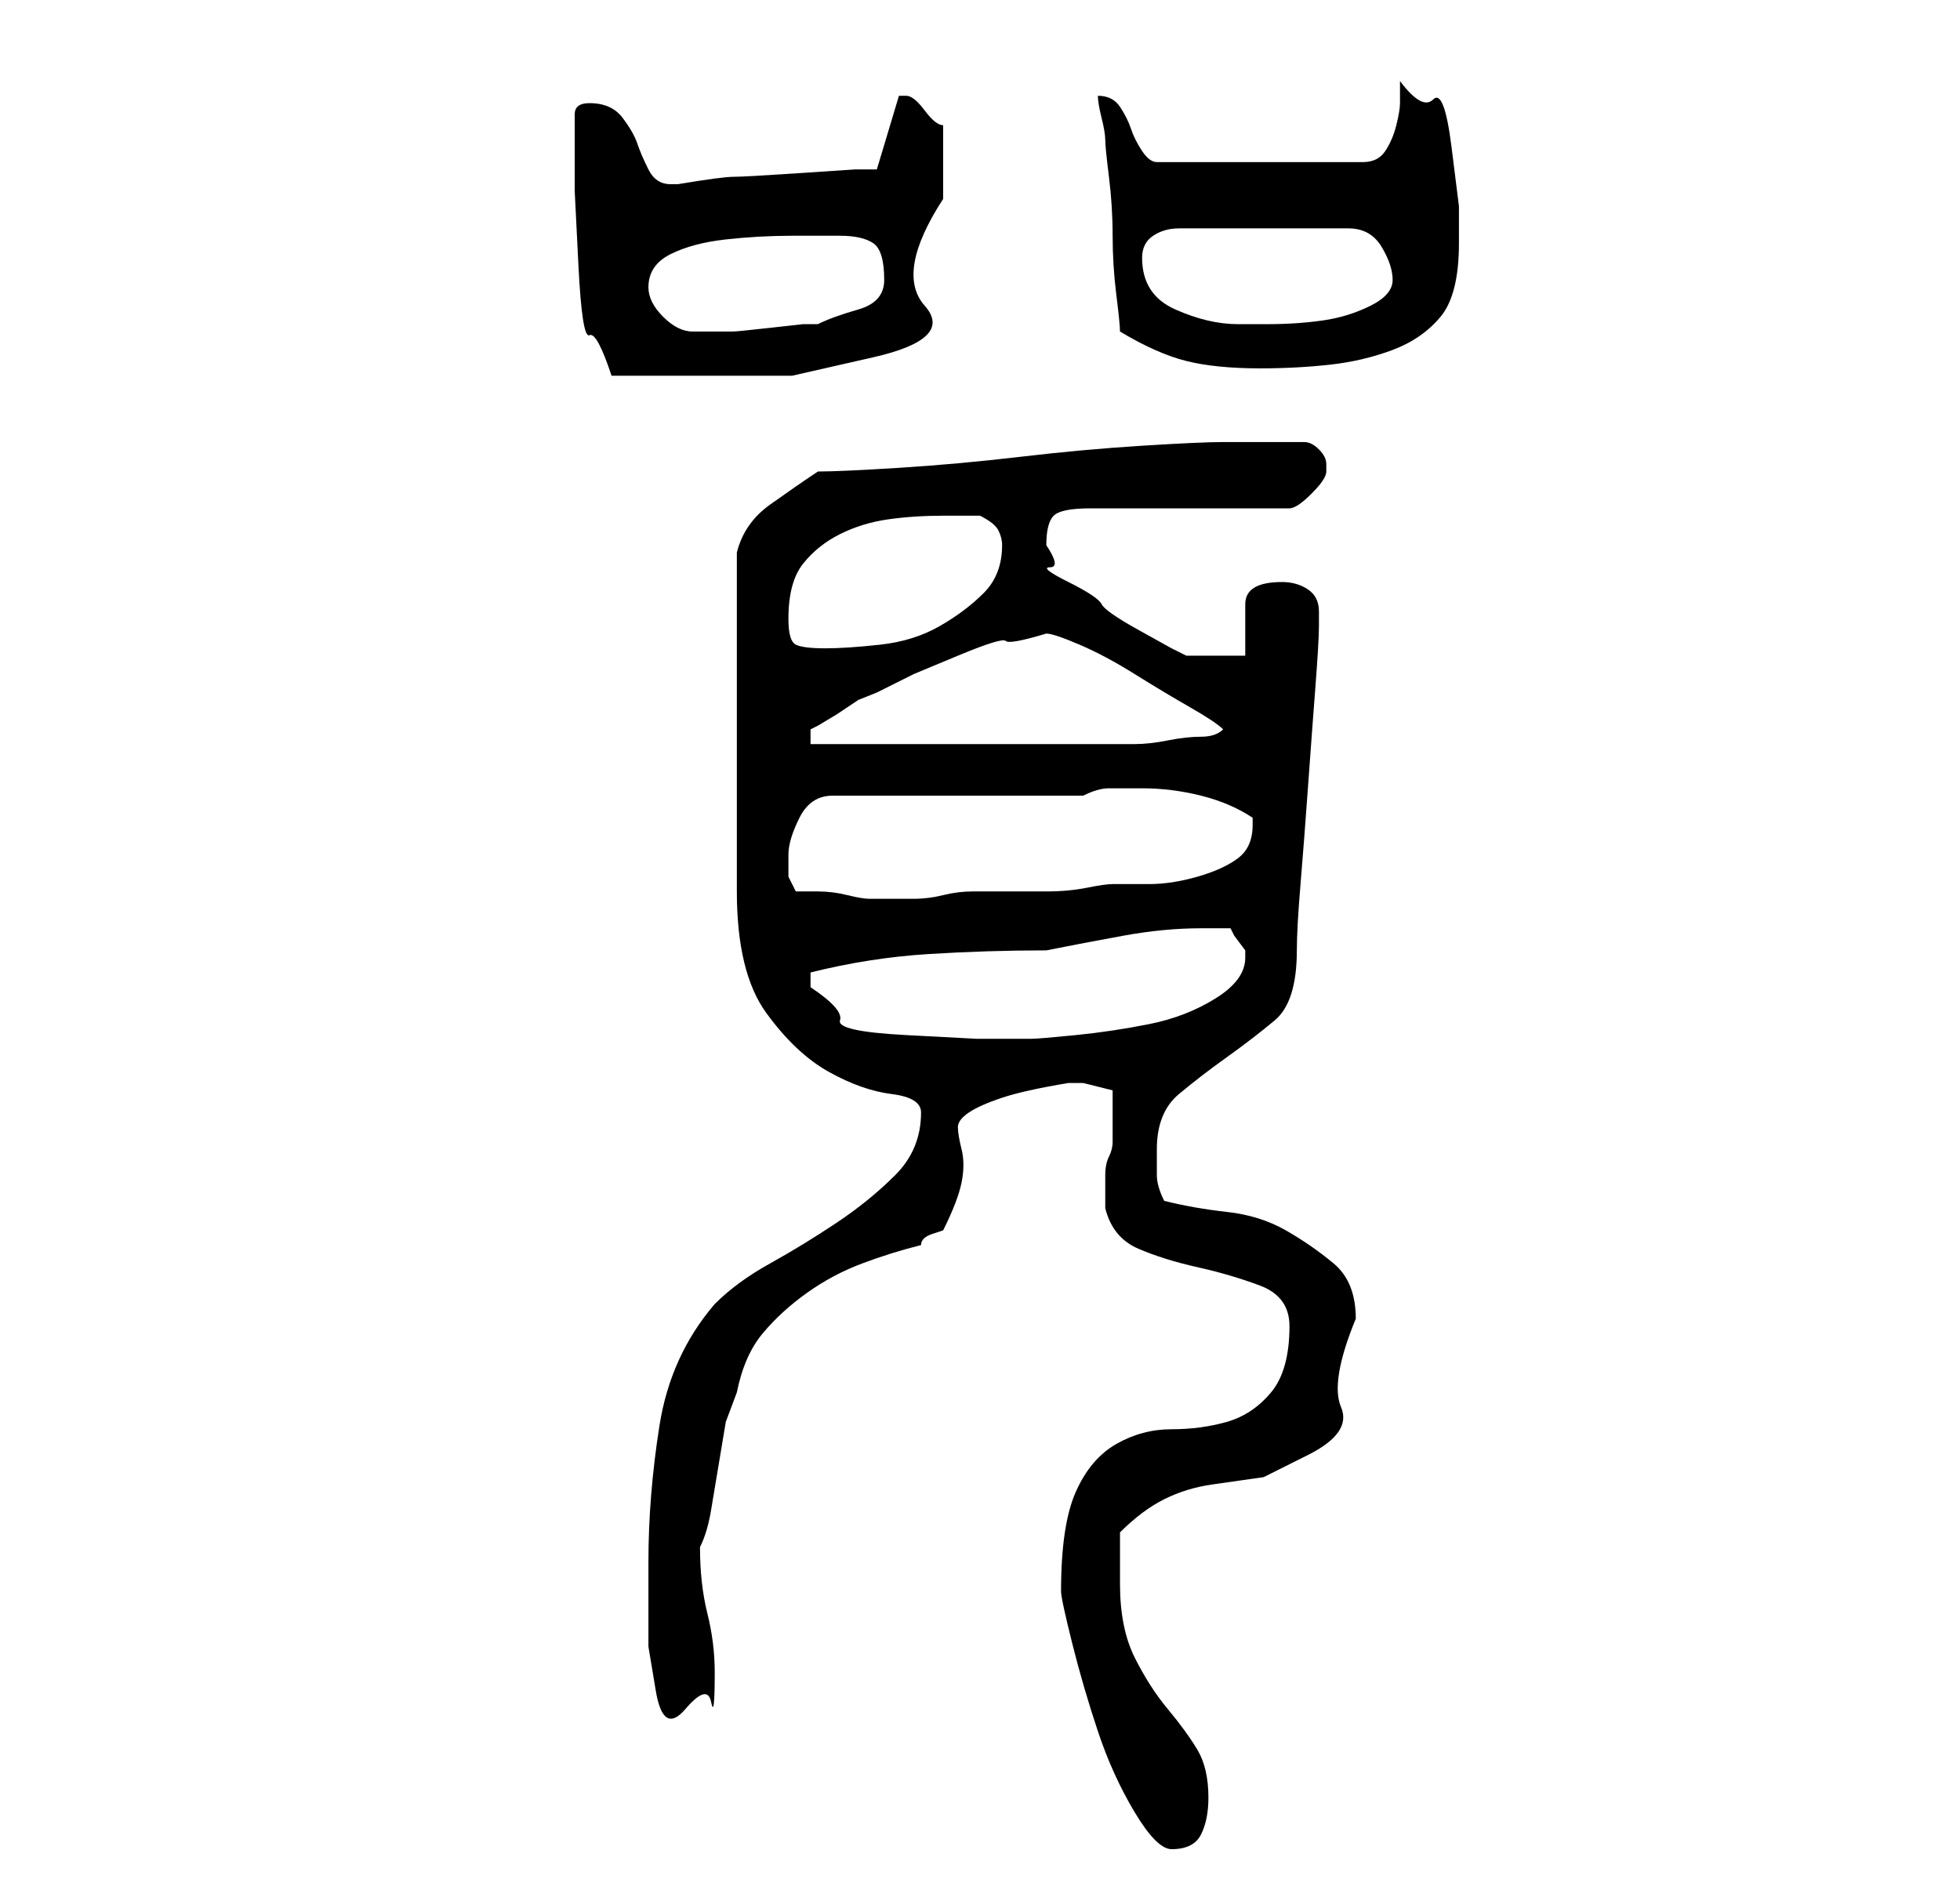 <?xml version="1.0" standalone="no"?>
<!DOCTYPE svg PUBLIC "-//W3C//DTD SVG 1.1//EN" "http://www.w3.org/Graphics/SVG/1.1/DTD/svg11.dtd" >
<svg xmlns="http://www.w3.org/2000/svg" xmlns:xlink="http://www.w3.org/1999/xlink" version="1.1" viewBox="-10 0 266 256">
   <path fill="currentColor"
d="M134 216q0 1 1.5 7t3.5 12t5 11t5 5q3 0 4 -2t1 -5q0 -4 -1.5 -6.5t-4 -5.5t-4.5 -7t-2 -10v-7q3 -3 6 -4.5t6.5 -2l7 -1t6 -3t4.5 -6.5t2 -12q0 -5 -3 -7.5t-6.5 -4.5t-8 -2.5t-8.5 -1.5q-1 -2 -1 -3.5v-3.5q0 -5 3 -7.5t6.5 -5t6.5 -5t3 -9.5q0 -3 0.5 -9t1 -13
t1 -13.5t0.5 -8.5v-2q0 -2 -1.5 -3t-3.5 -1q-5 0 -5 3v7h-8l-2 -1t-4.5 -2.5t-5 -3.5t-4.5 -3t-2.5 -2t-0.5 -3q0 -3 1 -4t5 -1h27q1 0 3 -2t2 -3v-1q0 -1 -1 -2t-2 -1h-5h-6q-3 0 -11 0.5t-16.5 1.5t-16.5 1.5t-11 0.5q-3 2 -6.5 4.5t-4.5 6.5v23v23q0 11 4 16.5t8.5 8
t8.5 3t4 2.5q0 5 -3.5 8.5t-8 6.5t-9 5.5t-7.5 5.5q-6 7 -7.5 16.5t-1.5 18.5v4.5v7t1 6t4 2.5t3.5 -1t0.5 -4q0 -4 -1 -8t-1 -9v0q1 -2 1.5 -5l1 -6l1 -6t1.5 -4q1 -5 3.5 -8t6 -5.5t7.5 -4t8 -2.5q0 -1 1.5 -1.5l1.5 -0.5q2 -4 2.5 -6.5t0 -4.5t-0.5 -3t1.5 -2t4.5 -2
t9 -2h1h1l2 0.5l2 0.5v4v3q0 1 -0.5 2t-0.5 2.5v3v1.5q1 4 4.5 5.5t8 2.5t8.5 2.5t4 5.5q0 6 -2.5 9t-6 4t-7.5 1t-7.5 2t-5.5 6.5t-2 13.5zM100 134v-2q8 -2 16 -2.5t16 -0.5q5 -1 10.5 -2t10.5 -1h2h2l0.5 1t1.5 2v1q0 3 -4 5.5t-9 3.5t-10 1.5t-6 0.5h-7.5t-9.5 -0.5
t-9 -2t-4 -4.5zM97 116q0 -2 1.5 -5t4.5 -3h34q2 -1 3.5 -1h4.5q4 0 8 1t7 3v0.5v0.5q0 3 -2 4.5t-5.5 2.5t-6.5 1h-5q-1 0 -3.5 0.5t-5.5 0.5h-5.5h-3.5h-1q-2 0 -4 0.5t-4 0.5h-3h-3q-1 0 -3 -0.5t-4 -0.5h-3t-1 -2v-3zM132 86q1 0 4.5 1.5t7.5 4t7.5 4.5t4.5 3q-1 1 -3 1
t-4.5 0.5t-4.5 0.5h-3h-8h-12.5h-12.5h-8v-2l1 -0.5t2.5 -1.5l3 -2t2.5 -1l5 -2.5t6 -2.5t6.5 -2t5.5 -1zM97 84q0 -5 2 -7.5t5 -4t6.5 -2t7.5 -0.5h3h2q2 1 2.5 2t0.5 2q0 4 -2.5 6.5t-6 4.5t-8 2.5t-7.5 0.5t-4 -0.5t-1 -3.5zM68 19v7t0.5 10t1.5 9.5t3 5.5h10h14.5
t11 -2.5t7 -7t2.5 -14.5v-4.5v-5.5q-1 0 -2.5 -2t-2.5 -2h-0.5h-0.5v0l-3 10h-3t-7.5 0.5t-9 0.5t-7.5 1h-1q-2 0 -3 -2t-1.5 -3.5t-2 -3.5t-4.5 -2q-2 0 -2 1.5v3.5zM142 45q5 3 9 4t10 1q5 0 9.5 -0.5t8.5 -2t6.5 -4.5t2.5 -10v-5t-1 -8t-2.5 -6.5t-4.5 -2.5v3q0 1 -0.5 3
t-1.5 3.5t-3 1.5h-28q-1 0 -2 -1.5t-1.5 -3t-1.5 -3t-3 -1.5q0 1 0.5 3t0.5 3t0.5 5t0.5 8t0.5 8t0.5 5zM78 39q0 -3 3 -4.5t7.5 -2t9 -0.5h6.5q3 0 4.5 1t1.5 5q0 3 -3.5 4t-5.5 2h-2t-4.5 0.5t-5 0.5h-4.5h-1q-2 0 -4 -2t-2 -4zM145 35q0 -2 1.5 -3t3.5 -1h23q3 0 4.5 2.5
t1.5 4.5t-3 3.5t-6.5 2t-7.5 0.5h-4q-4 0 -8.5 -2t-4.5 -7z" />
</svg>
